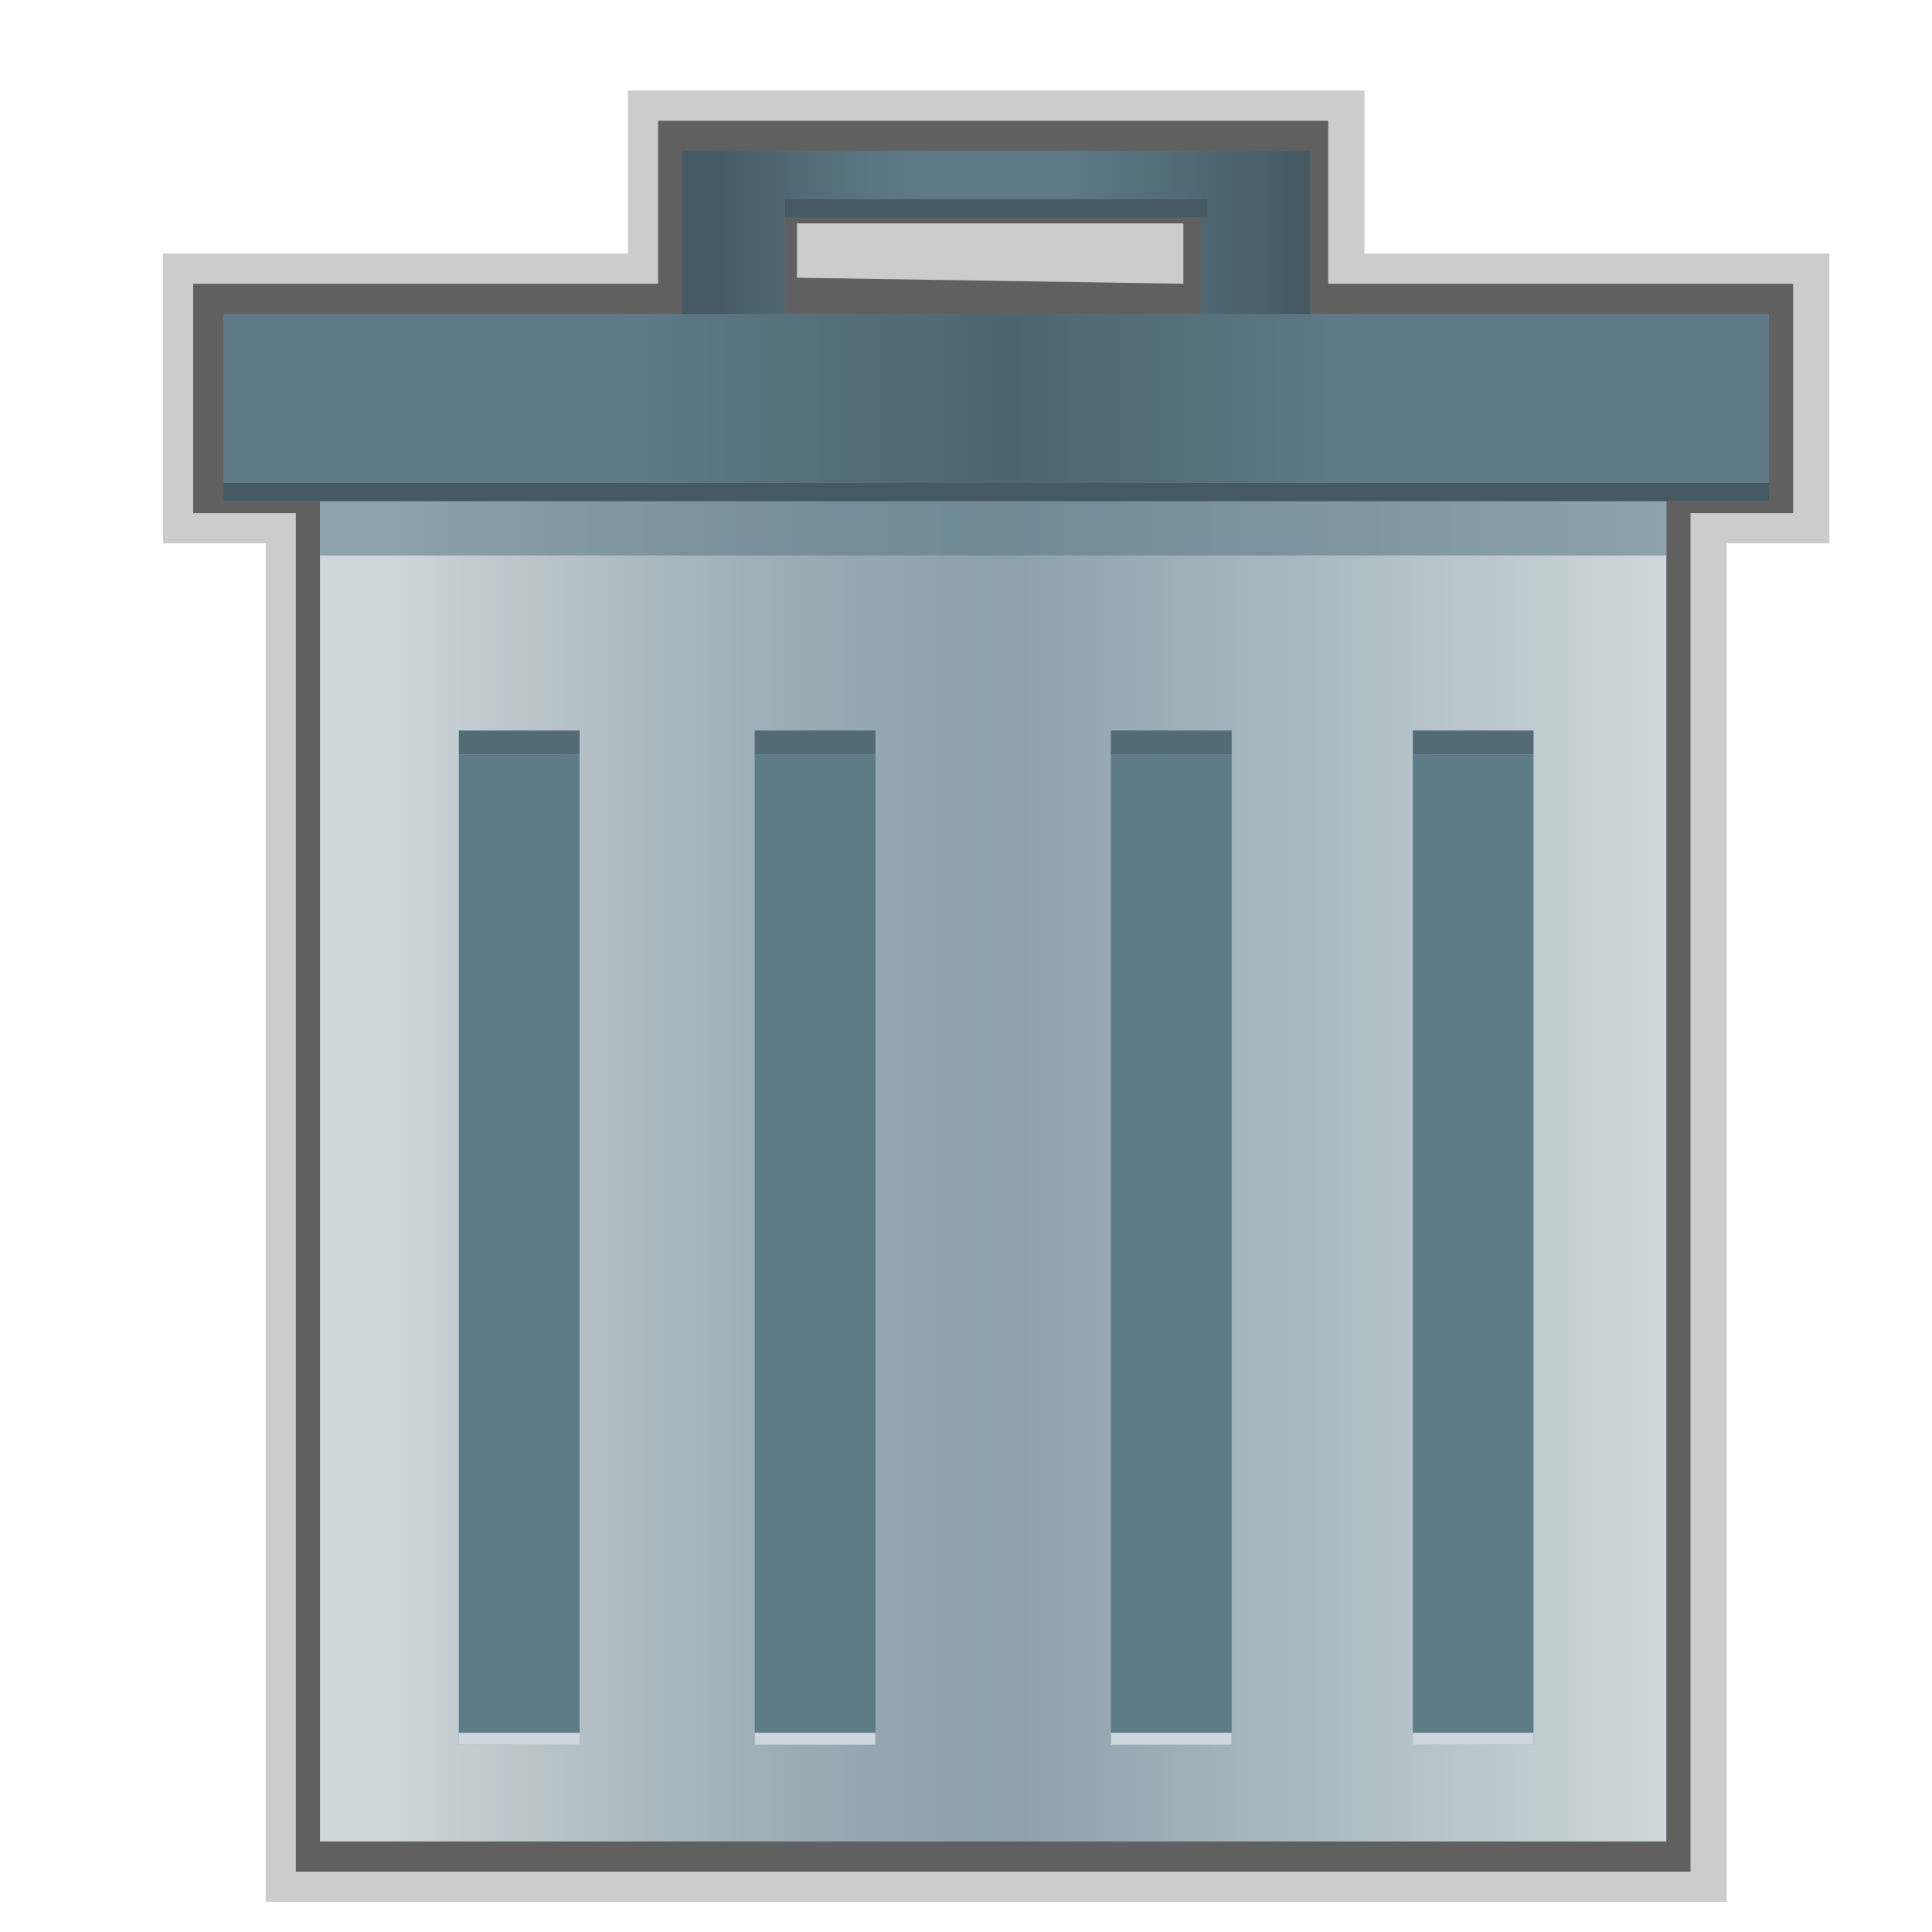 <?xml version="1.0" encoding="iso-8859-1"?>
<!-- Generator: Adobe Illustrator 21.0.0, SVG Export Plug-In . SVG Version: 6.00 Build 0)  -->
<svg version="1.1" id="&#x56FE;&#x5C42;_1" xmlns="http://www.w3.org/2000/svg" xmlns:xlink="http://www.w3.org/1999/xlink" x="0px"
	 y="0px" viewBox="0 0 32 32" style="enable-background:new 0 0 32 32;" xml:space="preserve">
<title>画板 23</title>
<g id="&#x5176;&#x4ED6;">
	<g id="&#x5783;&#x573E;&#x6876;-&#x7A7A;">
		<g id="_32">
			<polygon style="opacity:0.2;enable-background:new    ;" points="4.4,31.5 4.4,9 2.7,9 2.7,4.2 10.4,4.2 10.4,1.5 22.6,1.5 
				22.6,4.2 30.3,4.2 30.3,9 28.6,9 28.6,31.5 			"/>
			<path style="fill:#606061;" d="M4.9,31V8.5H3.2V4.7h7.7V2H22v2.7h7.7v3.8H28V31H4.9z M19.6,4.7v-1h-6.4v0.9L19.6,4.7z"/>
			
				<linearGradient id="SVGID_1_" gradientUnits="userSpaceOnUse" x1="-2197.07" y1="1150.66" x2="-2174.77" y2="1150.66" gradientTransform="matrix(1 0 0 -1 2202.4 1170.01)">
				<stop  offset="0.05" style="stop-color:#CED7DB"/>
				<stop  offset="0.1" style="stop-color:#C4CDD2"/>
				<stop  offset="0.27" style="stop-color:#A7B5BC"/>
				<stop  offset="0.41" style="stop-color:#94A6B0"/>
				<stop  offset="0.51" style="stop-color:#8DA1AB"/>
				<stop  offset="1" style="stop-color:#CED7DB"/>
			</linearGradient>
			<rect x="5.3" y="8.2" style="fill:url(#SVGID_1_);" width="22.3" height="22.3"/>
			<rect x="5.3" y="8.2" style="opacity:0.58;fill:#5E7B88;enable-background:new    ;" width="22.3" height="1"/>
			<rect x="23.4" y="12.5" style="fill:#5E7B88;" width="2" height="16.4"/>
			<rect x="18.4" y="12.5" style="fill:#5E7B88;" width="2" height="16.4"/>
			<rect x="12.5" y="12.5" style="fill:#5E7B88;" width="2" height="16.4"/>
			<rect x="7.6" y="12.5" style="fill:#5E7B88;" width="2" height="16.4"/>
			<rect x="23.4" y="12.1" style="fill:#536B75;" width="2" height="0.4"/>
			<rect x="18.4" y="12.1" style="fill:#536B75;" width="2" height="0.4"/>
			<rect x="12.5" y="12.1" style="fill:#536B75;" width="2" height="0.4"/>
			<rect x="7.6" y="12.1" style="fill:#536B75;" width="2" height="0.4"/>
			<rect x="23.4" y="28.7" style="fill:#CED7DB;" width="2" height="0.2"/>
			<rect x="18.4" y="28.7" style="fill:#CED7DB;" width="2" height="0.2"/>
			<rect x="12.5" y="28.7" style="fill:#CED7DB;" width="2" height="0.2"/>
			<rect x="7.6" y="28.7" style="fill:#CED7DB;" width="2" height="0.2"/>
			<rect x="3.7" y="5.2" style="fill:#5E7B88;" width="25.6" height="3.1"/>
			
				<linearGradient id="SVGID_2_" gradientUnits="userSpaceOnUse" x1="-2198.73" y1="1163.41" x2="-2173.13" y2="1163.41" gradientTransform="matrix(1 0 0 -1 2202.4 1170.01)">
				<stop  offset="0.05" style="stop-color:#5E7B88"/>
				<stop  offset="0.25" style="stop-color:#5E7B88"/>
				<stop  offset="0.51" style="stop-color:#445962"/>
				<stop  offset="0.74" style="stop-color:#5E7B88"/>
				<stop  offset="1" style="stop-color:#5E7B88"/>
			</linearGradient>
			<rect x="3.7" y="5.2" style="opacity:0.65;fill:url(#SVGID_2_);enable-background:new    ;" width="25.6" height="2.8"/>
			<polygon style="fill:#5E7B88;" points="11.3,2.5 11.3,5.2 13,5.2 13,3.3 19.9,3.3 19.9,5.2 21.7,5.2 21.7,2.5 			"/>
			
				<linearGradient id="SVGID_3_" gradientUnits="userSpaceOnUse" x1="-2191.1" y1="1166.16" x2="-2180.78" y2="1166.16" gradientTransform="matrix(1 0 0 -1 2202.4 1170.01)">
				<stop  offset="0.05" style="stop-color:#445962"/>
				<stop  offset="0.13" style="stop-color:#4D646E"/>
				<stop  offset="0.29" style="stop-color:#5A7581"/>
				<stop  offset="0.4" style="stop-color:#5E7B88"/>
				<stop  offset="0.61" style="stop-color:#5E7B88"/>
				<stop  offset="1" style="stop-color:#445962"/>
			</linearGradient>
			<polygon style="fill:url(#SVGID_3_);" points="11.3,2.5 11.3,5.2 13,5.2 13,3.3 19.9,3.3 19.9,5.2 21.7,5.2 21.7,2.5 			"/>
			<rect x="13" y="3.3" style="fill:#445962;" width="7" height="0.3"/>
			<rect x="3.7" y="8" style="fill:#445962;" width="25.6" height="0.3"/>
		</g>
	</g>
</g>
<g id="&#x89C4;&#x8303;">
	<rect x="-5.67" y="-32.3" style="fill:none;stroke:#FF0000;stroke-miterlimit:10;" width="90.61" height="84.25"/>
</g>
</svg>
